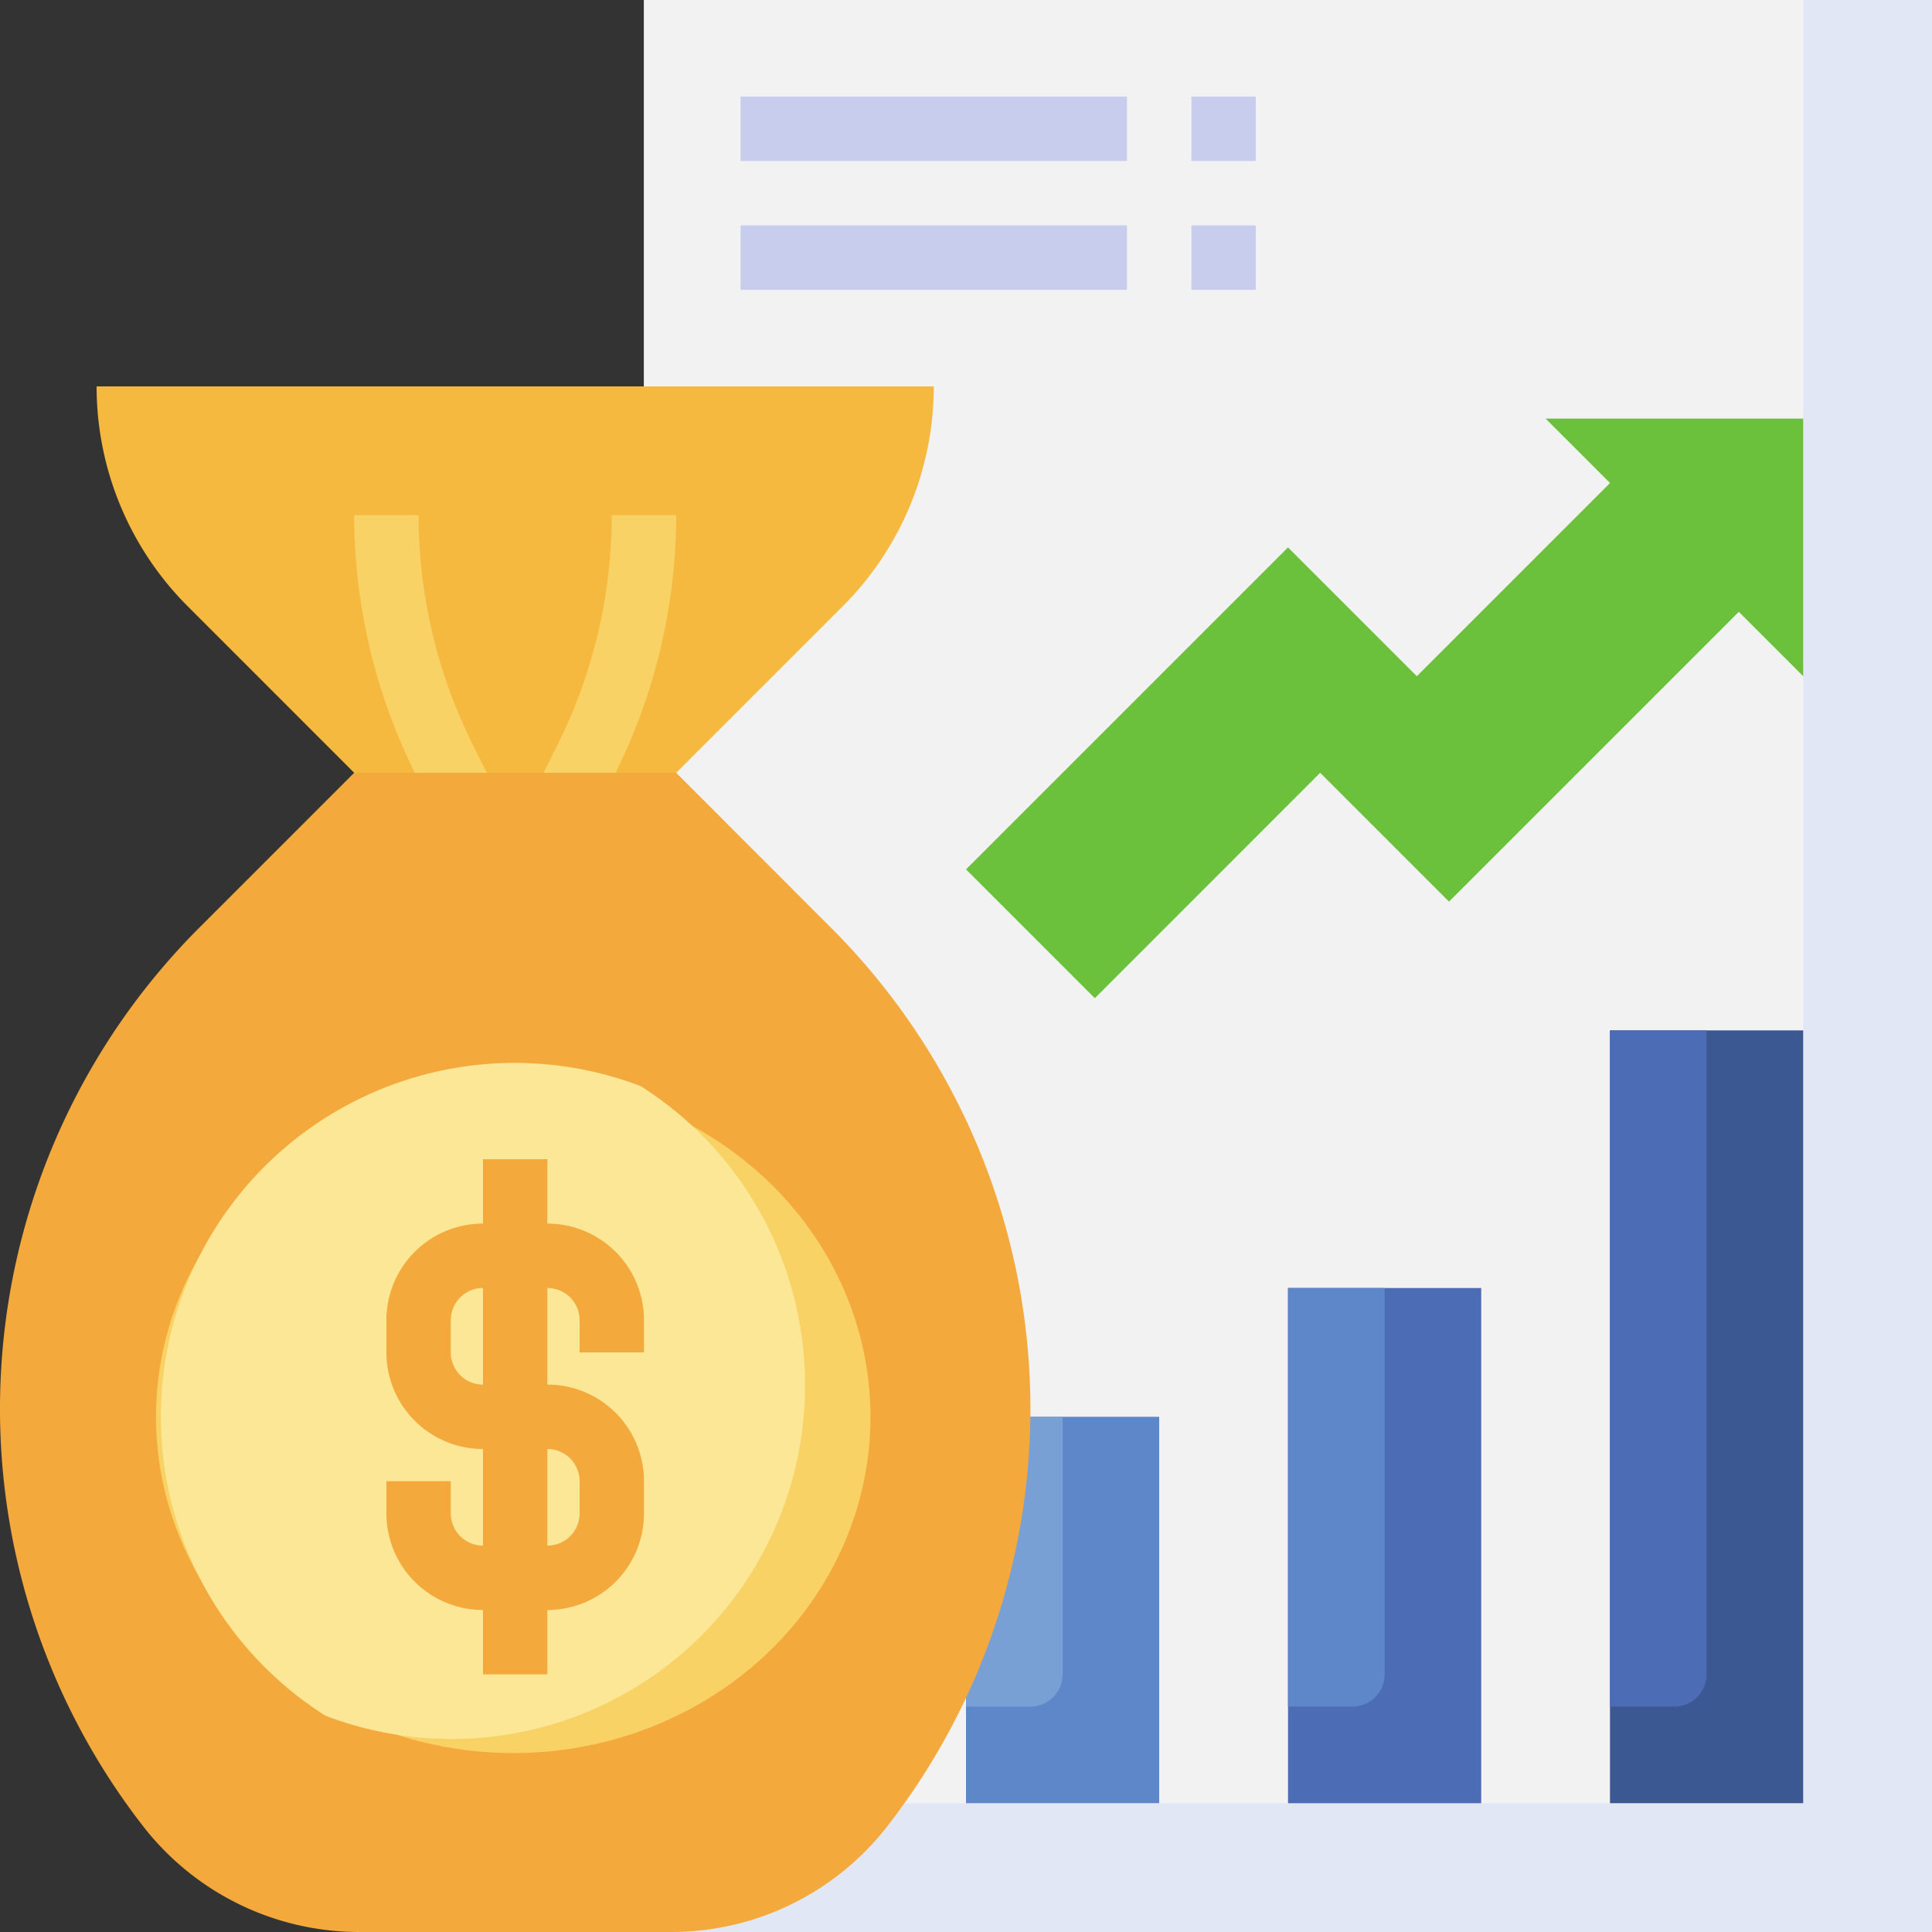 <svg xmlns="http://www.w3.org/2000/svg" width="55" height="55" viewBox="0 0 55 55">
  <rect x="0" y="0" width="55" height="55" fill="#333333" stroke="none"/>
  <g id="Grupo_1071079" data-name="Grupo 1071079" transform="translate(-596 -13171)">
    <rect id="Rectángulo_375552" data-name="Rectángulo 375552" width="55" height="55" transform="translate(596 13171)" fill="none"/>
    <g id="Layer_9" data-name="Layer 9" transform="translate(594 13169)">
      <path id="Trazado_806988" data-name="Trazado 806988" d="M22,2H58.667V57H22Z" transform="translate(-1.667 0)" fill="#e2e7f6"/>
      <path id="Trazado_806989" data-name="Trazado 806989" d="M22,2H55V53.333H22Z" transform="translate(-1.667 0)" fill="#f2f2f2"/>
      <path id="Trazado_806990" data-name="Trazado 806990" d="M32,46h5.5V57H32Z" transform="translate(-2.5 -3.667)" fill="#5e87ca"/>
      <path id="Trazado_806991" data-name="Trazado 806991" d="M34.75,53.333V46H32v8.25h1.833A.917.917,0,0,0,34.75,53.333Z" transform="translate(-2.5 -3.667)" fill="#78a0d4"/>
      <path id="Trazado_806992" data-name="Trazado 806992" d="M52,34h5.5V56H52Z" transform="translate(-4.167 -2.667)" fill="#3b5892"/>
      <path id="Trazado_806993" data-name="Trazado 806993" d="M54.75,52.333V34H52V53.25h1.833A.917.917,0,0,0,54.75,52.333Z" transform="translate(-4.167 -2.667)" fill="#4c6cb5"/>
      <path id="Trazado_806994" data-name="Trazado 806994" d="M42,42h5.5V56.667H42Z" transform="translate(-3.333 -3.333)" fill="#4c6cb5"/>
      <path id="Trazado_806995" data-name="Trazado 806995" d="M44.75,53V42H42V53.917h1.833A.917.917,0,0,0,44.75,53Z" transform="translate(-3.333 -3.333)" fill="#5e87ca"/>
      <path id="Trazado_806996" data-name="Trazado 806996" d="M21.5,25l4.741-4.741A8.851,8.851,0,0,0,28.833,14H5a8.852,8.852,0,0,0,2.593,6.259L12.333,25Z" transform="translate(-0.25 -1)" fill="#f6b940"/>
      <path id="Trazado_806997" data-name="Trazado 806997" d="M21.25,26H12.083L7.672,30.411A19.367,19.367,0,0,0,6.079,55.995,7.786,7.786,0,0,0,12.224,59H21.11a7.786,7.786,0,0,0,6.142-3,19.363,19.363,0,0,0-1.59-25.584Z" transform="translate(0 -2)" fill="#f4a93c"/>
      <ellipse id="Elipse_5706" data-name="Elipse 5706" cx="10.17" cy="9.572" rx="10.17" ry="9.572" transform="translate(6.441 32.763)" fill="#f9d266"/>
      <path id="Trazado_806998" data-name="Trazado 806998" d="M25.333,44.167a10.066,10.066,0,0,0-4.682-8.5,10.073,10.073,0,0,0-8.969,17.926,10.062,10.062,0,0,0,13.651-9.422Z" transform="translate(-0.416 -2.75)" fill="#fce797"/>
      <path id="Trazado_806999" data-name="Trazado 806999" d="M21.333,43.5v-.917a2.75,2.75,0,0,0-2.75-2.75V38H16.75v1.833A2.75,2.75,0,0,0,14,42.583V43.5a2.75,2.75,0,0,0,2.75,2.75V49a.917.917,0,0,1-.917-.917v-.917H14v.917a2.75,2.75,0,0,0,2.75,2.75v1.833h1.833V50.833a2.75,2.75,0,0,0,2.75-2.75v-.917a2.75,2.75,0,0,0-2.75-2.75v-2.75a.917.917,0,0,1,.917.917V43.5ZM19.5,47.167v.917a.917.917,0,0,1-.917.917V46.25A.917.917,0,0,1,19.5,47.167Zm-2.75-2.75a.917.917,0,0,1-.917-.917v-.917a.917.917,0,0,1,.917-.917Z" transform="translate(-1 -3)" fill="#f4a93c"/>
      <path id="Trazado_807000" data-name="Trazado 807000" d="M32,27.833l9.167-9.167,3.667,3.667,5.5-5.5L48.5,15h7.333v7.333L54,20.5l-8.25,8.25-3.667-3.667L35.667,31.5Z" transform="translate(-2.5 -1.083)" fill="#6bc13b"/>
      <g id="Grupo_1067013" data-name="Grupo 1067013" transform="translate(23.083 4.75)">
        <path id="Trazado_807001" data-name="Trazado 807001" d="M25,5H36V6.833H25Z" transform="translate(-25 -5)" fill="#c8cded"/>
        <path id="Trazado_807002" data-name="Trazado 807002" d="M39,5h1.833V6.833H39Z" transform="translate(-26.167 -5)" fill="#c8cded"/>
        <path id="Trazado_807003" data-name="Trazado 807003" d="M25,9H36v1.833H25Z" transform="translate(-25 -5.333)" fill="#c8cded"/>
        <path id="Trazado_807004" data-name="Trazado 807004" d="M39,9h1.833v1.833H39Z" transform="translate(-26.167 -5.333)" fill="#c8cded"/>
      </g>
      <path id="Trazado_807005" data-name="Trazado 807005" d="M16.377,24.536A14.673,14.673,0,0,1,14.833,18H13a16.534,16.534,0,0,0,1.726,7.333h2.049Z" transform="translate(-0.917 -1.333)" fill="#f9d266"/>
      <path id="Trazado_807006" data-name="Trazado 807006" d="M18.882,25.333h2.049A16.534,16.534,0,0,0,22.657,18H20.823a14.673,14.673,0,0,1-1.544,6.536Z" transform="translate(-1.407 -1.333)" fill="#f9d266"/>
    </g>
  </g>
</svg>
